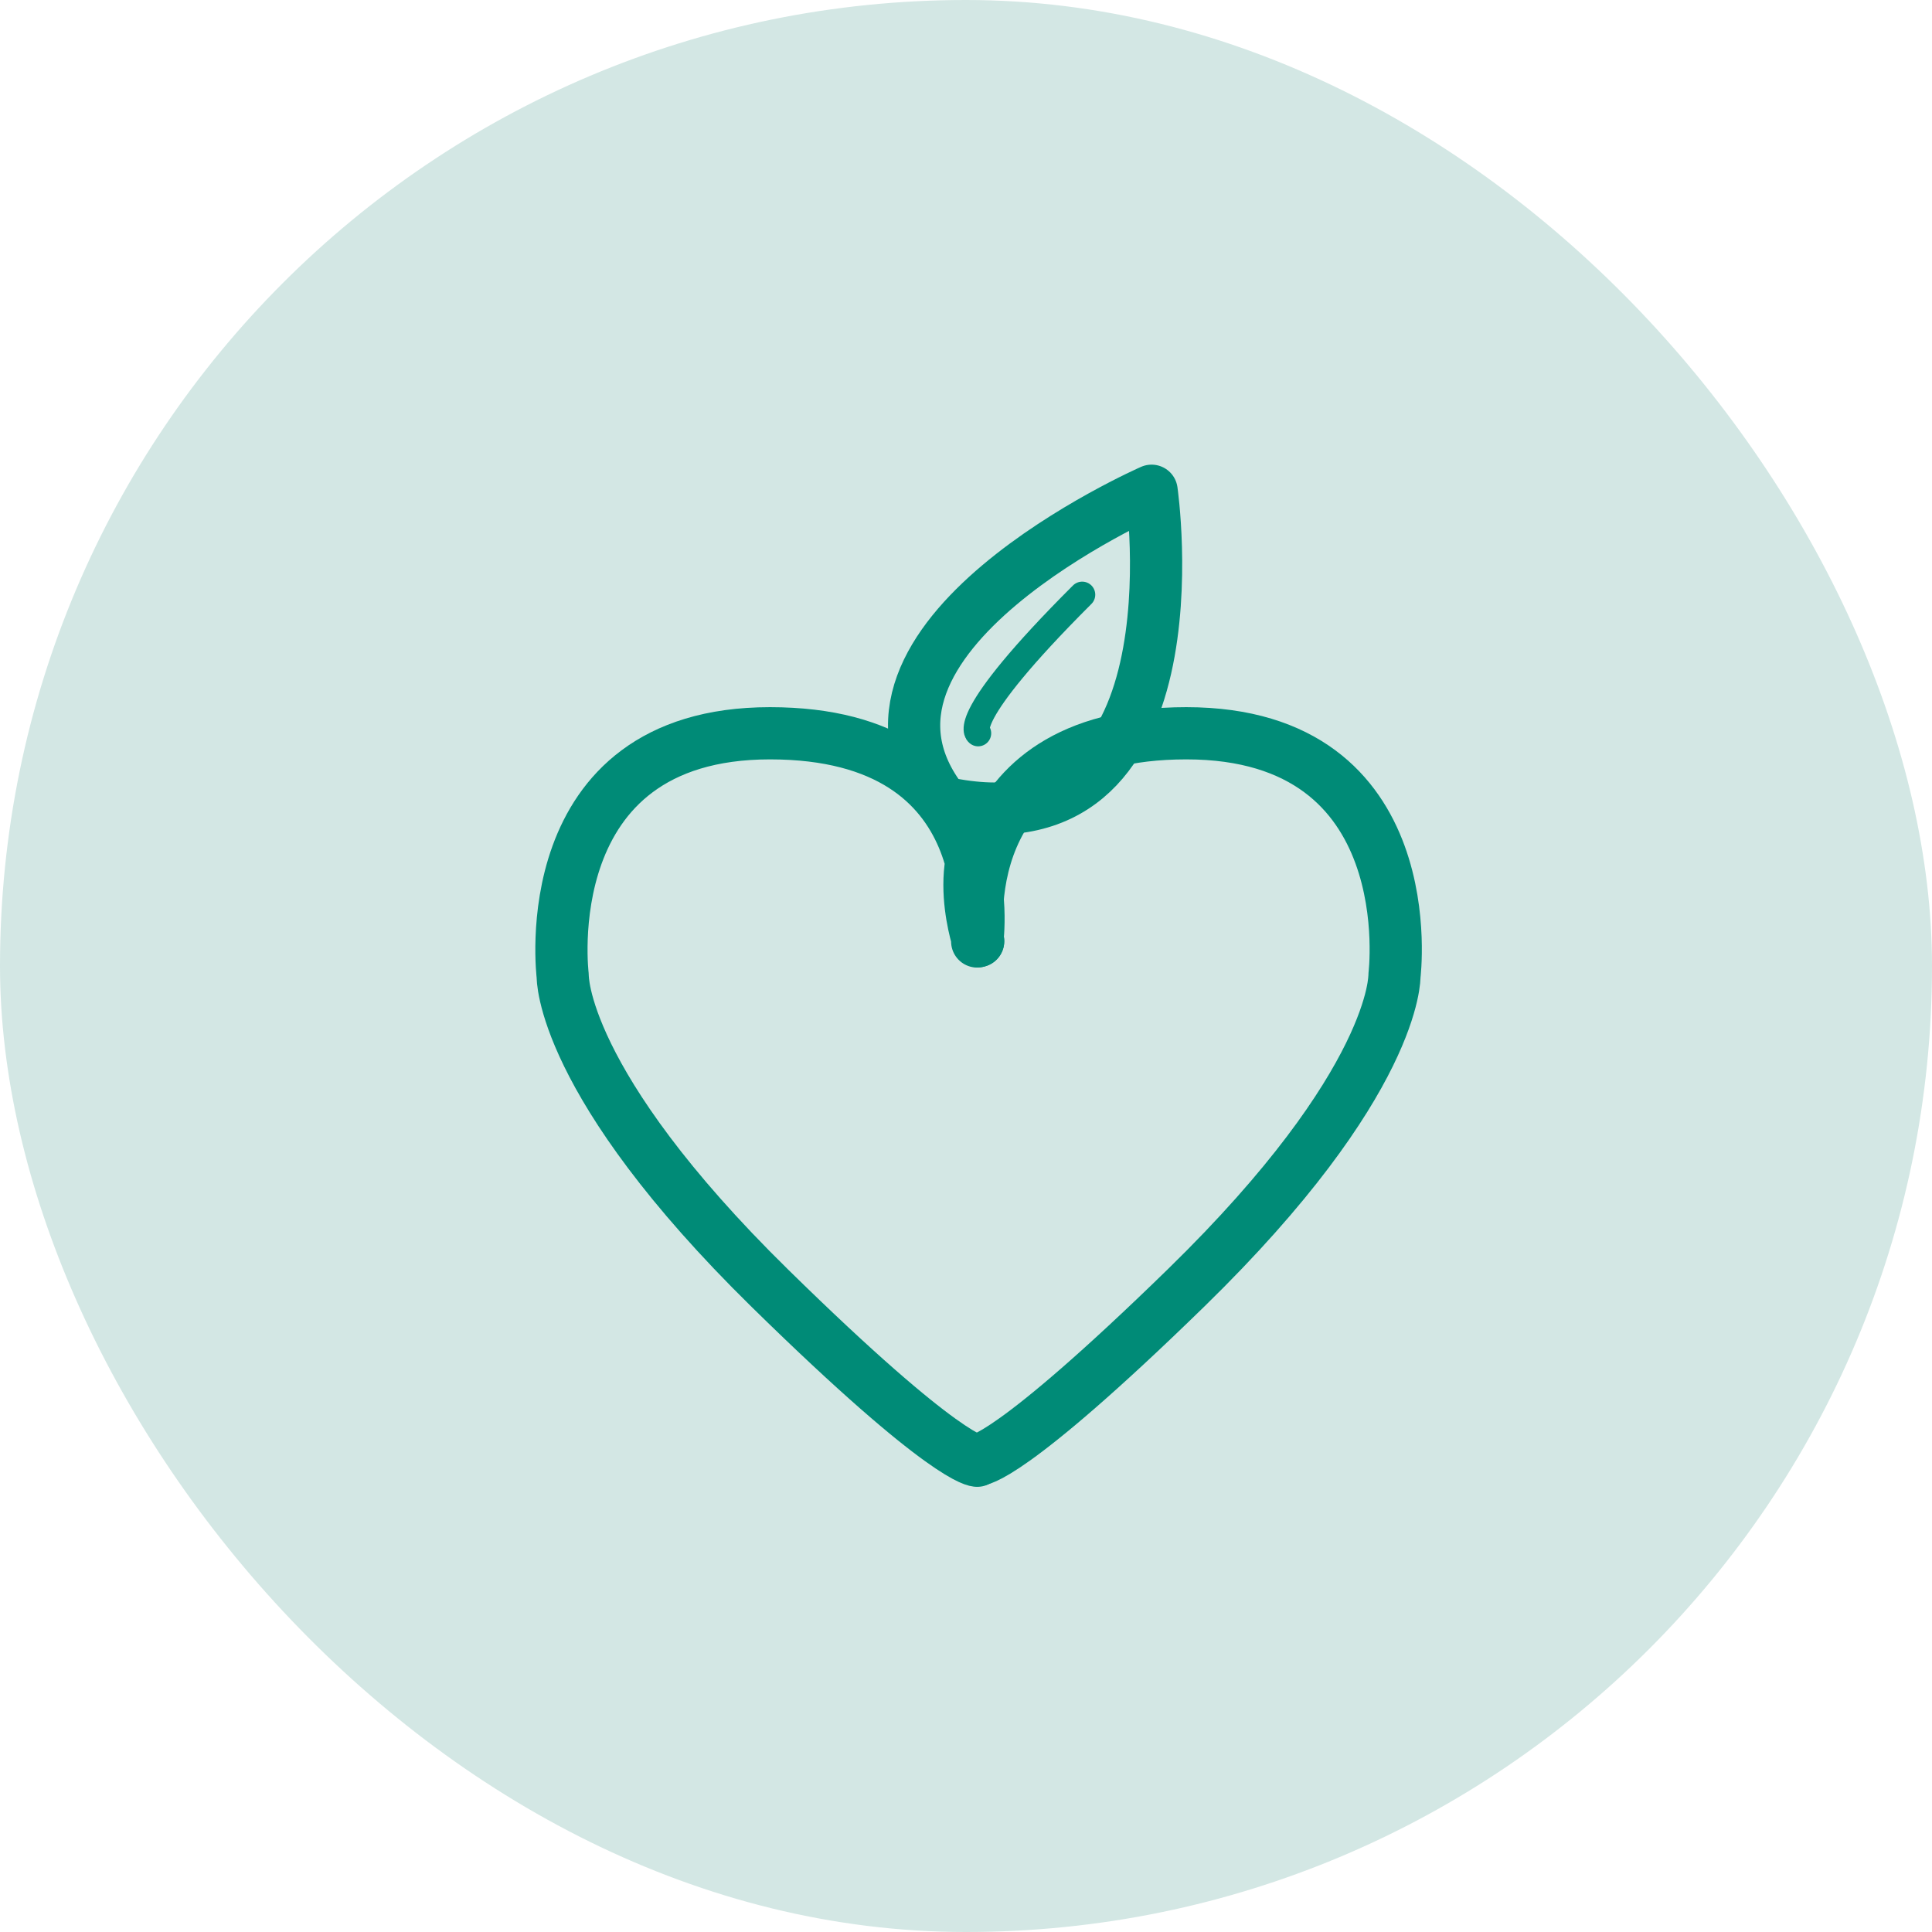 <svg width="70" height="70" fill="none" xmlns="http://www.w3.org/2000/svg"><rect width="70" height="70" rx="35" fill="#D3E7E4"/><path d="M35.44 34.1s-1.121-7.532 7.542-7.532c8.662 0 7.541 8.787 7.541 8.787s.102 3.842-7.541 11.299c-6.459 6.3-7.542 6.237-7.542 6.237" stroke="#008B77" stroke-width="1.892" stroke-linecap="round" stroke-linejoin="round"/><path d="M35.406 34.111s1.116-7.543-7.508-7.543-7.509 8.799-7.509 8.799-.1 3.846 7.51 11.313c6.428 6.308 7.507 6.245 7.507 6.245M35.44 34.1s-1.257-3.766 1.257-5.021" stroke="#008B77" stroke-width="1.892" stroke-linecap="round" stroke-linejoin="round"/><path clip-rule="evenodd" d="M34.183 29.08c9.48 2.066 7.541-11.299 7.541-11.299s-12.207 5.352-7.541 11.298z" stroke="#008B77" stroke-width="1.892" stroke-linecap="round" stroke-linejoin="round"/><path d="M35.44 26.568s-.802-.454 3.77-5.021" stroke="#008B77" stroke-width=".946" stroke-linecap="round" stroke-linejoin="round"/></svg>